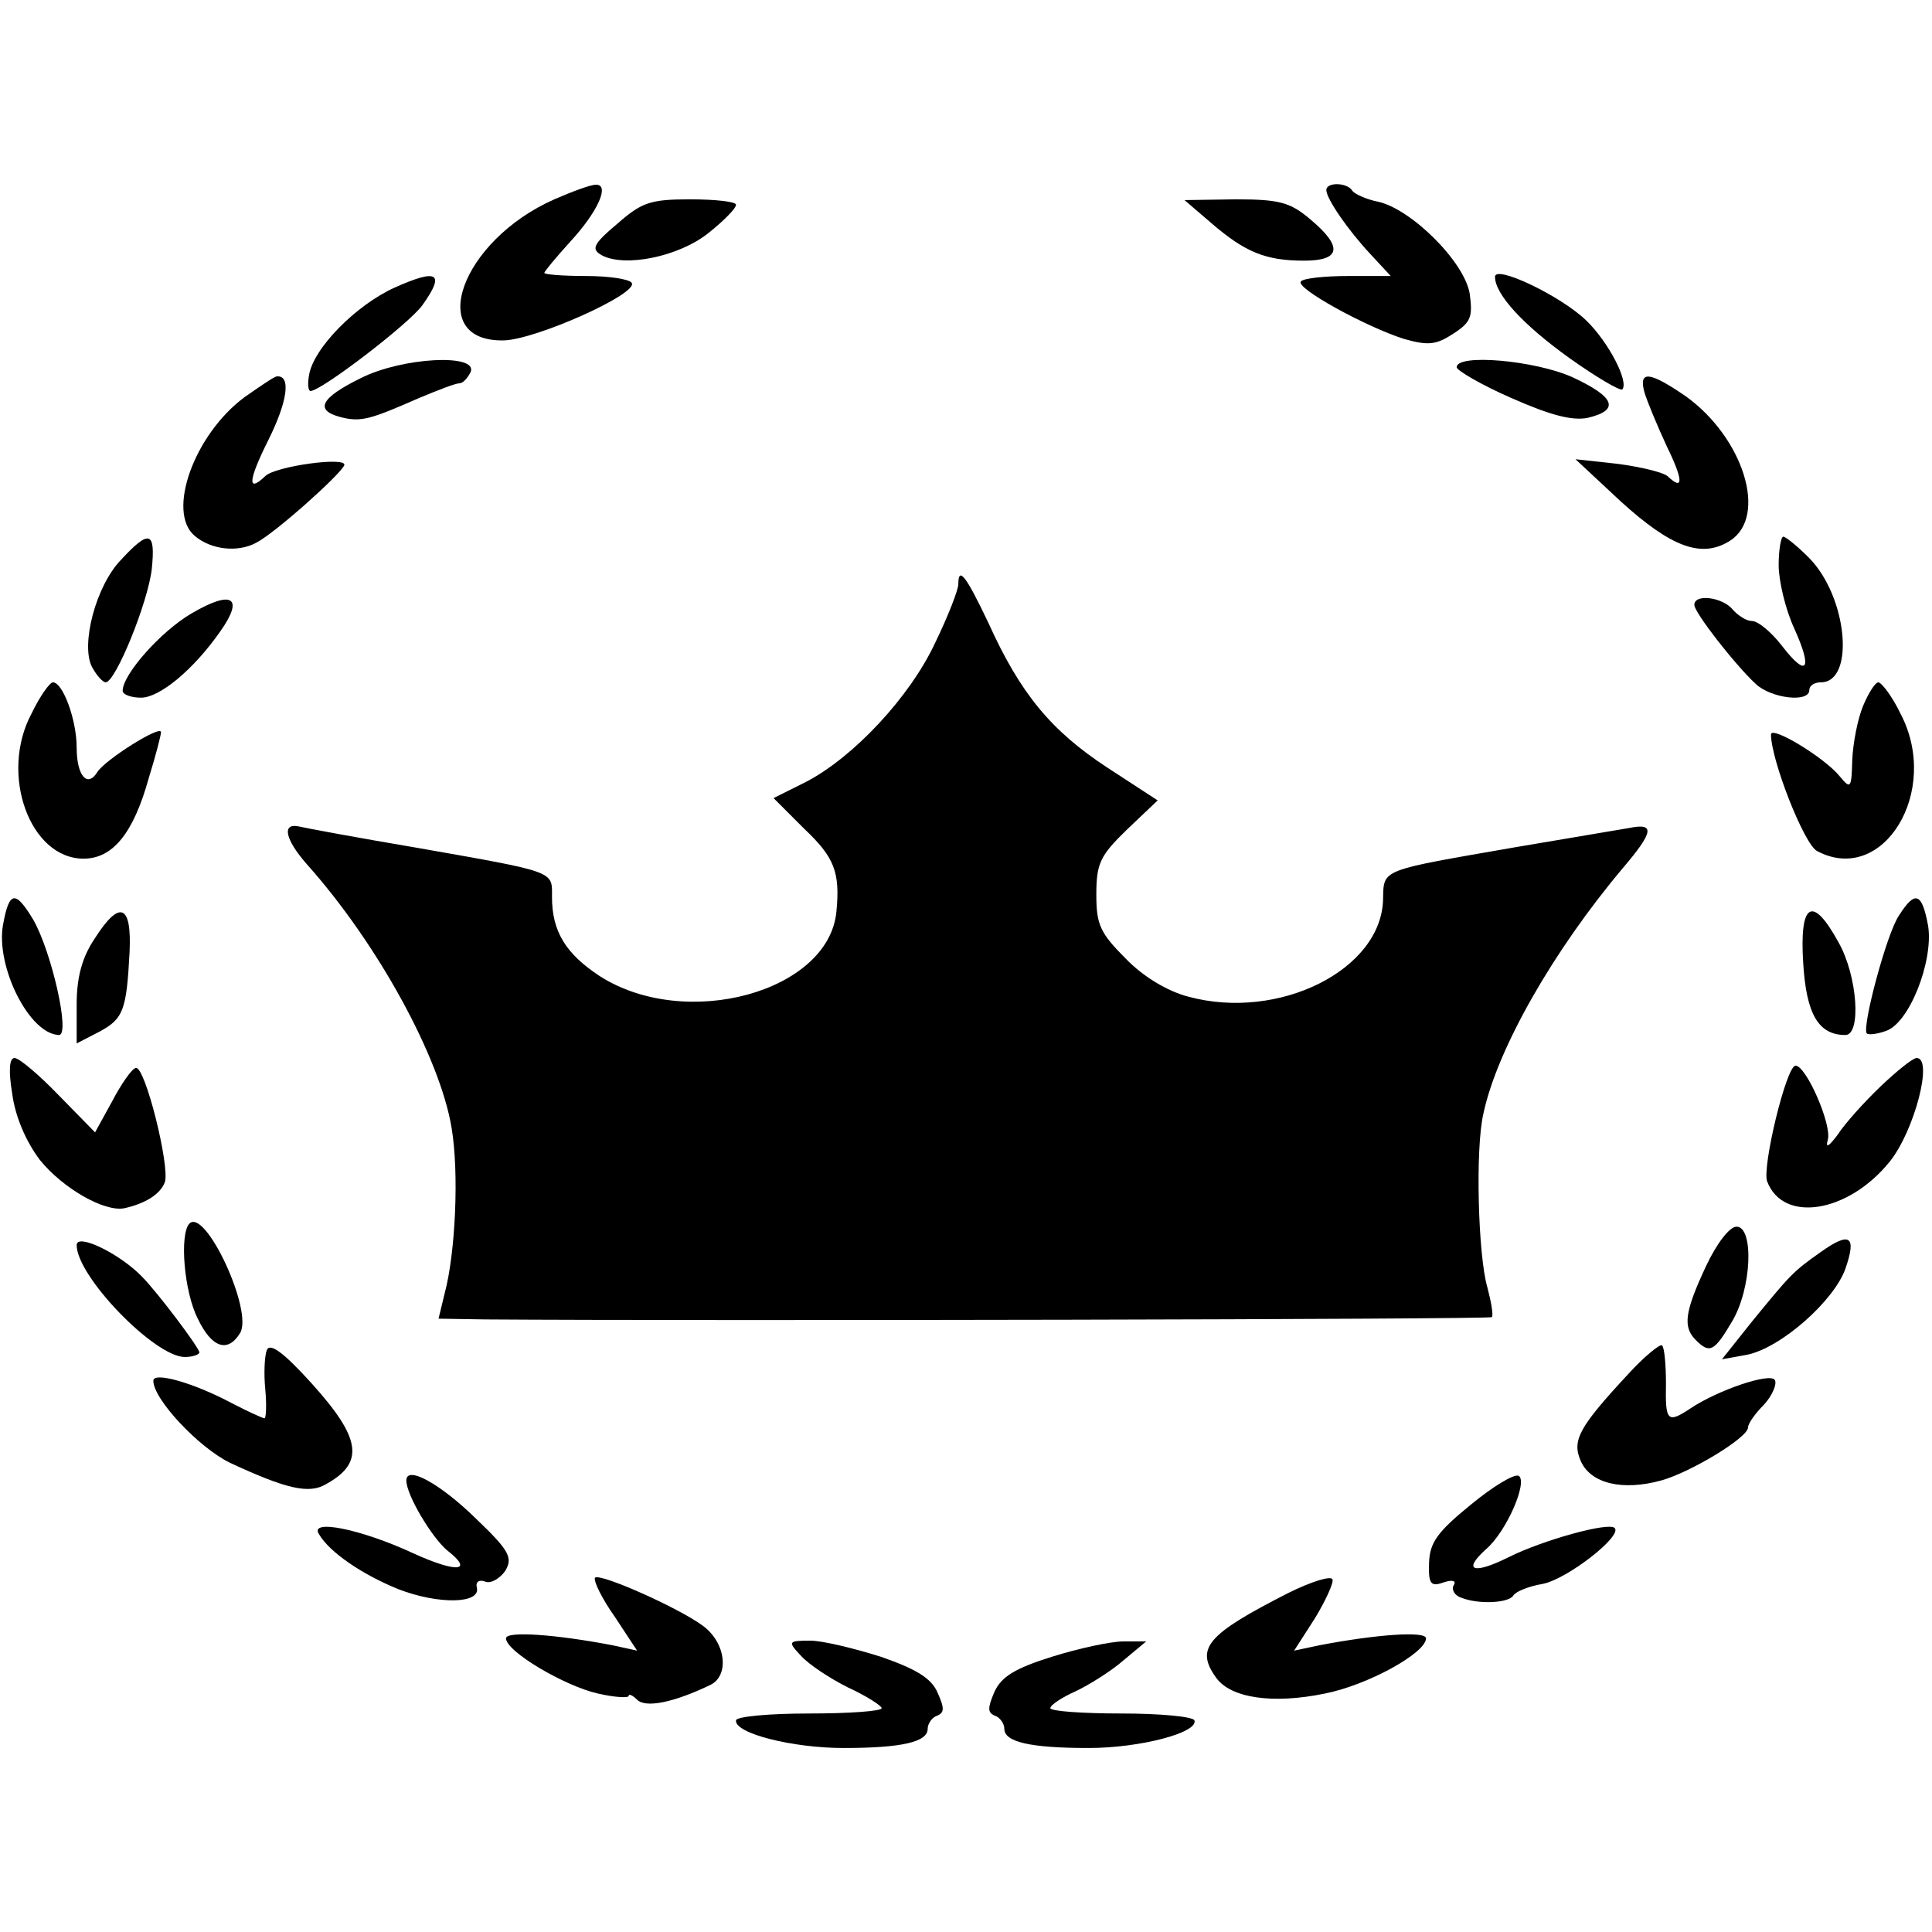 <?xml version="1.0" standalone="no"?>
<!DOCTYPE svg PUBLIC "-//W3C//DTD SVG 20010904//EN"
 "http://www.w3.org/TR/2001/REC-SVG-20010904/DTD/svg10.dtd">
<svg version="1.0" xmlns="http://www.w3.org/2000/svg"
 width="252pt" height="252pt" viewBox="0 0 252 252"
 preserveAspectRatio="xMidYMid meet">
<g transform="translate(0,252) scale(0.1,-0.1)"
fill="#000000" stroke="none">
<path d="M723 2260 c-122 -54 -169 -186 -66 -184 42 1 176 61 167 75 -3 5 -30
9 -60 9 -30 0 -54 2 -54 4 0 2 15 20 34 41 36 39 52 75 33 74 -7 0 -31 -9 -54
-19z"/>
<path d="M1730 2272 c0 -11 28 -52 58 -84 l26 -28 -55 0 c-31 0 -59 -3 -62 -7
-9 -8 84 -59 134 -75 32 -9 42 -8 65 7 23 15 25 22 21 52 -7 42 -77 111 -120
120 -15 3 -30 10 -33 14 -6 11 -34 12 -34 1z"/>
<path d="M805 2228 c-32 -27 -34 -33 -20 -41 30 -16 100 -2 139 29 20 16 36
32 36 37 0 4 -27 7 -60 7 -52 0 -63 -4 -95 -32z"/>
<path d="M1580 2229 c44 -38 71 -49 121 -49 48 0 51 18 8 54 -26 22 -40 26
-97 26 l-67 -1 35 -30z"/>
<path d="M515 2145 c-51 -23 -107 -80 -112 -115 -2 -11 -1 -20 2 -20 14 0 129
88 146 112 30 42 20 48 -36 23z"/>
<path d="M1950 2159 c0 -23 37 -63 97 -106 35 -25 66 -43 69 -41 9 10 -18 62
-47 90 -33 32 -119 73 -119 57z"/>
<path d="M471 2027 c-53 -26 -61 -42 -27 -51 27 -7 39 -3 103 25 24 10 47 19
52 19 5 0 11 7 15 15 9 24 -89 19 -143 -8z"/>
<path d="M1900 2041 c0 -4 32 -23 71 -40 52 -23 80 -30 100 -26 42 10 36 27
-20 53 -49 22 -151 31 -151 13z"/>
<path d="M319 2002 c-66 -49 -102 -150 -65 -181 21 -18 56 -22 80 -9 24 12
109 88 115 101 5 12 -90 -1 -103 -14 -24 -23 -22 -5 4 47 25 50 30 85 11 83
-3 0 -22 -13 -42 -27z"/>
<path d="M2145 2008 c4 -13 17 -44 29 -70 22 -45 22 -59 1 -39 -6 5 -35 12
-65 16 l-55 6 59 -55 c66 -60 106 -75 143 -51 49 32 17 134 -58 188 -48 33
-62 34 -54 5z"/>
<path d="M158 1790 c-33 -34 -53 -111 -38 -140 6 -11 14 -20 18 -20 13 1 55
104 60 148 5 49 -3 52 -40 12z"/>
<path d="M2320 1783 c0 -21 9 -58 20 -82 25 -55 17 -66 -16 -23 -14 18 -31 32
-39 32 -7 0 -18 7 -25 15 -13 16 -50 21 -50 6 0 -10 53 -78 80 -103 20 -19 70
-25 70 -8 0 6 7 10 15 10 45 0 35 112 -16 163 -15 15 -30 27 -33 27 -3 0 -6
-17 -6 -37z"/>
<path d="M1250 1758 c0 -7 -13 -41 -30 -76 -33 -71 -107 -150 -169 -182 l-42
-21 40 -40 c39 -37 47 -56 42 -108 -10 -105 -197 -156 -309 -84 -44 29 -62 58
-62 103 0 34 7 32 -175 64 -77 13 -147 26 -155 28 -23 5 -18 -17 10 -49 93
-104 174 -253 189 -344 10 -59 5 -164 -9 -216 l-8 -33 61 -1 c284 -2 1310 0
1313 3 2 3 -1 20 -6 39 -12 41 -16 181 -5 227 18 84 91 212 182 320 40 47 42
59 8 52 -5 -1 -72 -12 -148 -25 -178 -31 -172 -28 -173 -68 -2 -92 -136 -159
-254 -127 -27 7 -59 26 -82 50 -33 33 -38 44 -38 83 0 41 5 51 40 85 l40 38
-66 43 c-73 48 -113 96 -155 189 -29 61 -39 74 -39 50z"/>
<path d="M250 1720 c-41 -24 -90 -80 -90 -101 0 -5 11 -9 24 -9 24 0 68 36
103 86 32 45 16 55 -37 24z"/>
<path d="M41 1589 c-42 -79 -2 -189 68 -189 38 0 65 33 85 105 9 29 16 56 16
60 0 10 -73 -36 -83 -52 -13 -21 -27 -5 -27 32 0 36 -18 85 -31 85 -4 0 -17
-18 -28 -41z"/>
<path d="M2430 1599 c-7 -17 -13 -48 -14 -70 -1 -37 -2 -39 -16 -22 -20 25
-90 67 -90 55 0 -33 43 -143 60 -152 86 -46 162 78 109 179 -11 23 -25 41 -29
41 -4 0 -13 -14 -20 -31z"/>
<path d="M4 1314 c-10 -54 34 -143 73 -144 15 0 -10 110 -34 151 -23 38 -31
37 -39 -7z"/>
<path d="M2477 1326 c-16 -23 -49 -147 -42 -154 2 -2 13 -1 24 3 31 9 63 91
56 137 -8 44 -17 47 -38 14z"/>
<path d="M123 1295 c-16 -24 -23 -50 -23 -85 l0 -51 29 15 c32 17 36 28 40
104 3 63 -13 69 -46 17z"/>
<path d="M2352 1264 c4 -67 20 -94 55 -94 21 0 16 77 -9 121 -34 62 -51 52
-46 -27z"/>
<path d="M16 1093 c4 -30 18 -62 36 -86 30 -37 84 -68 110 -63 27 6 47 18 53
34 7 20 -26 153 -38 149 -5 -1 -19 -21 -31 -44 l-22 -40 -47 48 c-26 27 -52
49 -58 49 -7 0 -8 -17 -3 -47z"/>
<path d="M2453 1103 c-22 -21 -47 -49 -56 -63 -12 -16 -16 -18 -13 -7 6 19
-28 97 -42 97 -12 0 -44 -133 -37 -151 21 -55 106 -41 160 26 32 40 57 135 35
135 -5 0 -26 -17 -47 -37z"/>
<path d="M247 924 c-13 -14 -7 -89 11 -124 18 -38 39 -45 55 -19 18 28 -45
164 -66 143z"/>
<path d="M2225 868 c-28 -60 -30 -79 -13 -96 18 -18 24 -15 47 24 26 43 29
124 6 124 -9 0 -26 -22 -40 -52z"/>
<path d="M2375 887 c-37 -26 -40 -30 -90 -91 l-39 -49 33 6 c44 9 113 70 128
112 15 43 6 49 -32 22z"/>
<path d="M100 896 c0 -41 102 -146 141 -146 10 0 19 3 19 6 0 6 -55 79 -75 99
-29 30 -85 57 -85 41z"/>
<path d="M348 759 c-3 -8 -4 -31 -2 -51 2 -21 1 -38 -1 -38 -2 0 -22 9 -43 20
-51 27 -102 41 -102 29 0 -24 59 -87 100 -107 73 -34 103 -41 125 -28 51 28
46 60 -18 131 -37 41 -55 54 -59 44z"/>
<path d="M2124 728 c-65 -70 -74 -87 -62 -114 13 -29 54 -39 105 -25 39 11
113 56 113 69 0 5 9 18 21 30 11 12 17 27 14 32 -6 10 -74 -13 -110 -37 -30
-20 -33 -17 -32 32 0 25 -2 47 -5 50 -2 3 -23 -14 -44 -37z"/>
<path d="M530 589 c0 -19 33 -74 53 -91 36 -28 13 -30 -44 -4 -69 32 -136 45
-123 25 14 -24 57 -53 104 -72 52 -20 107 -19 102 2 -2 8 3 11 11 8 7 -3 19 4
26 14 10 17 6 26 -38 68 -47 46 -91 70 -91 50z"/>
<path d="M1918 557 c-43 -35 -53 -49 -54 -75 -1 -28 2 -32 19 -26 12 4 17 2
13 -4 -3 -5 1 -13 10 -16 23 -9 62 -7 68 3 3 5 20 12 38 15 32 6 105 63 94 73
-8 8 -94 -16 -138 -38 -46 -23 -61 -18 -30 10 27 23 55 88 43 96 -6 3 -34 -14
-63 -38z"/>
<path d="M776 462 c-2 -4 9 -27 26 -51 l29 -44 -32 7 c-73 14 -139 19 -139 9
0 -17 76 -62 120 -72 22 -5 40 -6 40 -3 0 3 5 1 11 -5 11 -11 47 -4 95 19 26
12 21 56 -10 78 -33 24 -135 69 -140 62z"/>
<path d="M1680 442 c-106 -54 -121 -72 -94 -110 19 -27 74 -35 142 -21 56 11
132 53 132 72 0 10 -66 5 -139 -9 l-33 -7 27 42 c14 23 25 47 23 51 -2 5 -28
-3 -58 -18z"/>
<path d="M1045 360 c10 -11 37 -29 61 -41 24 -11 44 -24 44 -27 0 -4 -43 -7
-95 -7 -52 0 -95 -4 -95 -9 -2 -17 74 -36 140 -36 77 0 110 8 110 25 0 7 6 15
12 17 10 4 10 10 1 30 -8 19 -28 31 -74 47 -35 11 -76 21 -92 21 -29 0 -30 -1
-12 -20z"/>
<path d="M1372 359 c-48 -15 -66 -26 -75 -46 -9 -21 -9 -27 1 -31 6 -2 12 -10
12 -17 0 -17 33 -25 110 -25 67 0 143 20 138 36 -2 5 -45 9 -95 9 -51 0 -93 3
-93 7 0 4 15 14 33 22 17 8 46 26 62 40 l30 25 -30 0 c-16 0 -58 -9 -93 -20z"/>
</g>
</svg>
